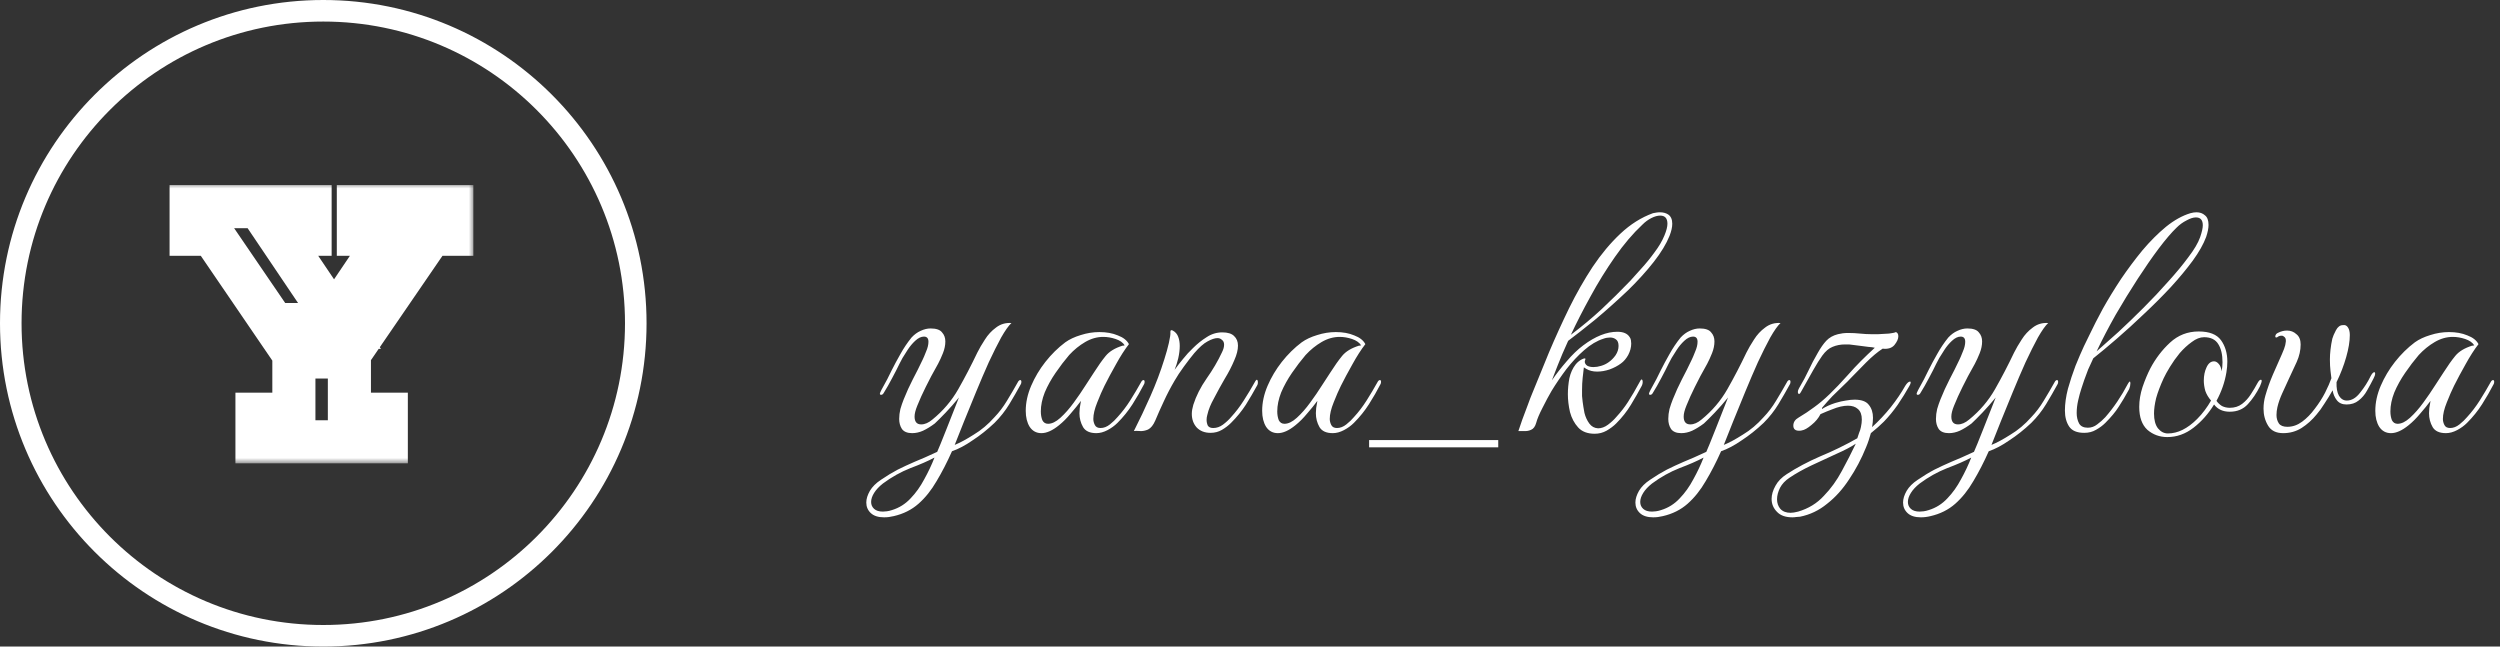<svg width="232" height="60" viewBox="0 0 232 60" fill="none" xmlns="http://www.w3.org/2000/svg">
<rect x="0" y="0" width="232" height="60" fill="#333333" stroke="none"/>
<circle cx="30" cy="30" r="29" stroke="white" stroke-width="2"/>
<mask id="path-2-outside-1_117_242" maskUnits="userSpaceOnUse" x="15" y="17" width="29" height="26" fill="black">
<rect fill="white" x="15" y="17" width="29" height="26"/>
<path d="M27.464 33.128L19.688 21.736H17.736V19.176H28.776V21.736H25.768L31.592 30.376H30.408L36.232 21.736H33.256V19.176H41.928V21.736H40.008L32.2 33.128H27.464ZM23.848 41V38.44H27.272V30.12H32.424V38.44H35.848V41H23.848Z"/>
</mask>
<path d="M27.464 33.128L25.812 34.255L26.408 35.128H27.464V33.128ZM19.688 21.736L21.34 20.608L20.744 19.736H19.688V21.736ZM17.736 21.736H15.736V23.736H17.736V21.736ZM17.736 19.176V17.176H15.736V19.176H17.736ZM28.776 19.176H30.776V17.176H28.776V19.176ZM28.776 21.736V23.736H30.776V21.736H28.776ZM25.768 21.736V19.736H22.008L24.11 22.854L25.768 21.736ZM31.592 30.376V32.376H35.352L33.25 29.258L31.592 30.376ZM30.408 30.376L28.75 29.258L26.648 32.376H30.408V30.376ZM36.232 21.736L37.89 22.854L39.992 19.736H36.232V21.736ZM33.256 21.736H31.256V23.736H33.256V21.736ZM33.256 19.176V17.176H31.256V19.176H33.256ZM41.928 19.176H43.928V17.176H41.928V19.176ZM41.928 21.736V23.736H43.928V21.736H41.928ZM40.008 21.736V19.736H38.954L38.358 20.605L40.008 21.736ZM32.2 33.128V35.128H33.254L33.85 34.259L32.2 33.128ZM23.848 41H21.848V43H23.848V41ZM23.848 38.44V36.44H21.848V38.44H23.848ZM27.272 38.44V40.44H29.272V38.44H27.272ZM27.272 30.12V28.12H25.272V30.12H27.272ZM32.424 30.12H34.424V28.12H32.424V30.12ZM32.424 38.44H30.424V40.44H32.424V38.44ZM35.848 38.44H37.848V36.44H35.848V38.44ZM35.848 41V43H37.848V41H35.848ZM27.464 33.128L29.116 32.001L21.34 20.608L19.688 21.736L18.036 22.863L25.812 34.255L27.464 33.128ZM19.688 21.736V19.736H17.736V21.736V23.736H19.688V21.736ZM17.736 21.736H19.736V19.176H17.736H15.736V21.736H17.736ZM17.736 19.176V21.176H28.776V19.176V17.176H17.736V19.176ZM28.776 19.176H26.776V21.736H28.776H30.776V19.176H28.776ZM28.776 21.736V19.736H25.768V21.736V23.736H28.776V21.736ZM25.768 21.736L24.11 22.854L29.934 31.494L31.592 30.376L33.25 29.258L27.426 20.618L25.768 21.736ZM31.592 30.376V28.376H30.408V30.376V32.376H31.592V30.376ZM30.408 30.376L32.066 31.494L37.89 22.854L36.232 21.736L34.574 20.618L28.75 29.258L30.408 30.376ZM36.232 21.736V19.736H33.256V21.736V23.736H36.232V21.736ZM33.256 21.736H35.256V19.176H33.256H31.256V21.736H33.256ZM33.256 19.176V21.176H41.928V19.176V17.176H33.256V19.176ZM41.928 19.176H39.928V21.736H41.928H43.928V19.176H41.928ZM41.928 21.736V19.736H40.008V21.736V23.736H41.928V21.736ZM40.008 21.736L38.358 20.605L30.55 31.997L32.2 33.128L33.85 34.259L41.658 22.867L40.008 21.736ZM32.2 33.128V31.128H27.464V33.128V35.128H32.2V33.128ZM23.848 41H25.848V38.44H23.848H21.848V41H23.848ZM23.848 38.44V40.44H27.272V38.44V36.44H23.848V38.44ZM27.272 38.44H29.272V30.12H27.272H25.272V38.44H27.272ZM27.272 30.12V32.12H32.424V30.12V28.12H27.272V30.12ZM32.424 30.12H30.424V38.44H32.424H34.424V30.12H32.424ZM32.424 38.44V40.44H35.848V38.44V36.44H32.424V38.44ZM35.848 38.44H33.848V41H35.848H37.848V38.44H35.848ZM35.848 41V39H23.848V41V43H35.848V41Z" fill="white" mask="url(#path-2-outside-1_117_242)"/>
<path d="M82.94 47.896C82.641 47.971 82.343 48.008 82.044 48.008C81.503 48.008 81.092 47.877 80.812 47.616C80.532 47.355 80.392 47.028 80.392 46.636C80.392 46.3 80.504 45.936 80.728 45.544C80.952 45.171 81.288 44.835 81.736 44.536C82.315 44.144 82.837 43.827 83.304 43.584C83.789 43.341 84.312 43.099 84.872 42.856C85.432 42.632 86.132 42.324 86.972 41.932C87.065 41.727 87.168 41.484 87.28 41.204C87.392 40.924 87.579 40.457 87.84 39.804C88.101 39.151 88.484 38.18 88.988 36.892C88.577 37.396 88.167 37.863 87.756 38.292C87.345 38.721 87.009 39.057 86.748 39.3C86.375 39.58 86.011 39.804 85.656 39.972C85.32 40.121 84.984 40.196 84.648 40.196C84.2 40.196 83.883 40.065 83.696 39.804C83.528 39.543 83.444 39.235 83.444 38.88C83.444 38.581 83.481 38.273 83.556 37.956C83.649 37.639 83.752 37.34 83.864 37.06C84.125 36.407 84.405 35.791 84.704 35.212C85.021 34.615 85.329 33.999 85.628 33.364C85.703 33.215 85.805 32.972 85.936 32.636C86.085 32.3 86.16 31.992 86.16 31.712C86.16 31.395 86.02 31.236 85.74 31.236C85.479 31.236 85.208 31.367 84.928 31.628C84.667 31.871 84.433 32.151 84.228 32.468C84.023 32.785 83.864 33.037 83.752 33.224C83.752 33.224 83.659 33.401 83.472 33.756C83.304 34.111 83.08 34.549 82.8 35.072C82.539 35.576 82.268 36.052 81.988 36.5C81.932 36.593 81.857 36.64 81.764 36.64C81.689 36.64 81.652 36.603 81.652 36.528C81.652 36.491 81.699 36.379 81.792 36.192C82.203 35.464 82.52 34.857 82.744 34.372C82.987 33.887 83.257 33.383 83.556 32.86C83.855 32.319 84.2 31.805 84.592 31.32C84.853 31.04 85.133 30.835 85.432 30.704C85.749 30.555 86.057 30.48 86.356 30.48C86.879 30.48 87.233 30.601 87.42 30.844C87.625 31.068 87.728 31.348 87.728 31.684C87.728 32.039 87.653 32.403 87.504 32.776C87.355 33.149 87.205 33.476 87.056 33.756C86.589 34.577 86.207 35.296 85.908 35.912C85.609 36.509 85.348 37.088 85.124 37.648C84.956 38.059 84.872 38.395 84.872 38.656C84.872 39.141 85.077 39.384 85.488 39.384C85.824 39.384 86.169 39.235 86.524 38.936C87.513 38.133 88.316 37.191 88.932 36.108C89.548 35.025 90.136 33.896 90.696 32.72C90.883 32.347 91.116 31.945 91.396 31.516C91.676 31.068 92.021 30.695 92.432 30.396C92.843 30.079 93.319 29.939 93.86 29.976C93.599 30.219 93.281 30.667 92.908 31.32C92.553 31.973 92.171 32.739 91.76 33.616C91.368 34.493 90.976 35.408 90.584 36.36C90.192 37.312 89.819 38.227 89.464 39.104C89.128 39.963 88.839 40.691 88.596 41.288C89.1 41.083 89.688 40.765 90.36 40.336C91.051 39.925 91.695 39.384 92.292 38.712C92.721 38.264 93.104 37.76 93.44 37.2C93.795 36.621 94.149 36.015 94.504 35.38C94.56 35.305 94.616 35.268 94.672 35.268C94.747 35.268 94.784 35.324 94.784 35.436C94.784 35.529 94.765 35.604 94.728 35.66C94.392 36.276 94.037 36.892 93.664 37.508C93.291 38.124 92.833 38.703 92.292 39.244C91.62 39.879 90.939 40.42 90.248 40.868C89.576 41.335 88.941 41.671 88.344 41.876C87.896 42.884 87.42 43.808 86.916 44.648C86.431 45.488 85.871 46.188 85.236 46.748C84.601 47.308 83.836 47.691 82.94 47.896ZM82.772 47.336C83.444 47.131 84.023 46.767 84.508 46.244C84.993 45.74 85.413 45.152 85.768 44.48C86.141 43.808 86.459 43.136 86.72 42.464C86.123 42.781 85.376 43.108 84.48 43.444C83.584 43.799 82.735 44.275 81.932 44.872C81.577 45.152 81.307 45.441 81.12 45.74C80.933 46.039 80.84 46.319 80.84 46.58C80.84 46.841 80.933 47.056 81.12 47.224C81.307 47.392 81.577 47.476 81.932 47.476C82.044 47.476 82.165 47.467 82.296 47.448C82.445 47.429 82.604 47.392 82.772 47.336ZM101.741 40.196C101.143 40.196 100.733 40.009 100.509 39.636C100.285 39.244 100.173 38.815 100.173 38.348C100.173 38.255 100.182 38.096 100.201 37.872C100.238 37.629 100.275 37.405 100.313 37.2C100.051 37.555 99.734 37.947 99.361 38.376C99.006 38.805 98.642 39.169 98.269 39.468C97.671 39.953 97.13 40.196 96.645 40.196C96.178 40.196 95.814 40 95.553 39.608C95.31 39.216 95.189 38.721 95.189 38.124C95.189 37.359 95.357 36.584 95.693 35.8C96.029 35.016 96.467 34.279 97.009 33.588C97.569 32.879 98.185 32.272 98.857 31.768C99.249 31.488 99.725 31.264 100.285 31.096C100.863 30.909 101.442 30.816 102.021 30.816C102.674 30.816 103.243 30.919 103.729 31.124C104.233 31.311 104.578 31.581 104.765 31.936C104.373 32.44 103.971 33.065 103.561 33.812C103.15 34.54 102.795 35.203 102.497 35.8C102.291 36.211 102.067 36.724 101.825 37.34C101.582 37.937 101.461 38.451 101.461 38.88C101.461 39.067 101.507 39.253 101.601 39.44C101.694 39.627 101.871 39.72 102.133 39.72C102.431 39.72 102.721 39.608 103.001 39.384C103.281 39.16 103.514 38.936 103.701 38.712C104.13 38.245 104.522 37.732 104.877 37.172C105.231 36.612 105.586 36.015 105.941 35.38C105.997 35.305 106.053 35.268 106.109 35.268C106.183 35.268 106.221 35.324 106.221 35.436C106.221 35.529 106.202 35.604 106.165 35.66C105.847 36.276 105.493 36.892 105.101 37.508C104.709 38.124 104.242 38.703 103.701 39.244C103.439 39.505 103.131 39.729 102.777 39.916C102.422 40.103 102.077 40.196 101.741 40.196ZM97.261 39.328C97.615 39.328 97.998 39.141 98.409 38.768C98.838 38.376 99.249 37.909 99.641 37.368C100.051 36.808 100.415 36.276 100.733 35.772C101.069 35.249 101.33 34.848 101.517 34.568C101.909 33.952 102.273 33.439 102.609 33.028C102.945 32.617 103.467 32.3 104.177 32.076C104.214 32.076 104.242 32.076 104.261 32.076C104.298 32.057 104.335 32.048 104.373 32.048C104.205 31.787 103.925 31.591 103.533 31.46C103.141 31.329 102.758 31.264 102.385 31.264C101.806 31.264 101.246 31.423 100.705 31.74C100.163 32.057 99.669 32.459 99.221 32.944C98.791 33.448 98.371 33.999 97.961 34.596C97.55 35.193 97.214 35.8 96.953 36.416C96.71 37.032 96.589 37.62 96.589 38.18C96.589 38.479 96.635 38.749 96.729 38.992C96.841 39.216 97.018 39.328 97.261 39.328ZM112.336 40.168C111.795 40.168 111.366 40 111.048 39.664C110.75 39.328 110.6 38.908 110.6 38.404C110.6 38.161 110.647 37.881 110.74 37.564C111.002 36.743 111.412 35.931 111.972 35.128C112.551 34.307 113.027 33.495 113.4 32.692C113.531 32.431 113.596 32.197 113.596 31.992C113.596 31.787 113.531 31.637 113.4 31.544C113.288 31.432 113.148 31.376 112.98 31.376C112.738 31.376 112.43 31.479 112.056 31.684C111.702 31.871 111.291 32.235 110.824 32.776C110.544 33.112 110.227 33.523 109.872 34.008C109.518 34.493 109.228 34.932 109.004 35.324C108.631 35.959 108.295 36.603 107.996 37.256C107.698 37.891 107.436 38.479 107.212 39.02C107.026 39.449 106.802 39.729 106.54 39.86C106.279 39.972 106.027 40.019 105.784 40C105.542 39.981 105.355 39.981 105.224 40C105.747 38.973 106.26 37.891 106.764 36.752C107.268 35.613 107.698 34.475 108.052 33.336C108.22 32.813 108.36 32.309 108.472 31.824C108.584 31.32 108.631 30.993 108.612 30.844V30.788C108.612 30.639 108.687 30.601 108.836 30.676C109.079 30.807 109.247 31.003 109.34 31.264C109.434 31.507 109.48 31.787 109.48 32.104C109.48 32.459 109.434 32.841 109.34 33.252C109.247 33.644 109.135 33.999 109.004 34.316C109.247 33.98 109.508 33.644 109.788 33.308C110.068 32.953 110.376 32.617 110.712 32.3C111.104 31.908 111.524 31.572 111.972 31.292C112.42 30.993 112.906 30.844 113.428 30.844C113.932 30.844 114.296 30.956 114.52 31.18C114.763 31.404 114.884 31.703 114.884 32.076C114.884 32.468 114.772 32.916 114.548 33.42C114.306 33.999 114.007 34.577 113.652 35.156C113.316 35.735 113.008 36.295 112.728 36.836C112.672 36.948 112.579 37.125 112.448 37.368C112.336 37.592 112.234 37.844 112.14 38.124C112.103 38.255 112.066 38.395 112.028 38.544C111.991 38.675 111.972 38.815 111.972 38.964C111.972 39.151 112.01 39.328 112.084 39.496C112.178 39.645 112.346 39.72 112.588 39.72C112.906 39.72 113.204 39.617 113.484 39.412C113.783 39.188 114.035 38.955 114.24 38.712C114.67 38.245 115.062 37.732 115.417 37.172C115.79 36.593 116.154 35.987 116.508 35.352C116.564 35.277 116.602 35.24 116.62 35.24C116.695 35.24 116.732 35.324 116.732 35.492C116.732 35.604 116.714 35.688 116.676 35.744C116.34 36.36 115.986 36.967 115.613 37.564C115.239 38.143 114.782 38.703 114.24 39.244C113.998 39.487 113.718 39.701 113.4 39.888C113.083 40.075 112.728 40.168 112.336 40.168ZM123.681 40.196C123.084 40.196 122.673 40.009 122.449 39.636C122.225 39.244 122.113 38.815 122.113 38.348C122.113 38.255 122.123 38.096 122.141 37.872C122.179 37.629 122.216 37.405 122.253 37.2C121.992 37.555 121.675 37.947 121.301 38.376C120.947 38.805 120.583 39.169 120.209 39.468C119.612 39.953 119.071 40.196 118.585 40.196C118.119 40.196 117.755 40 117.493 39.608C117.251 39.216 117.129 38.721 117.129 38.124C117.129 37.359 117.297 36.584 117.633 35.8C117.969 35.016 118.408 34.279 118.949 33.588C119.509 32.879 120.125 32.272 120.797 31.768C121.189 31.488 121.665 31.264 122.225 31.096C122.804 30.909 123.383 30.816 123.961 30.816C124.615 30.816 125.184 30.919 125.669 31.124C126.173 31.311 126.519 31.581 126.705 31.936C126.313 32.44 125.912 33.065 125.501 33.812C125.091 34.54 124.736 35.203 124.437 35.8C124.232 36.211 124.008 36.724 123.765 37.34C123.523 37.937 123.401 38.451 123.401 38.88C123.401 39.067 123.448 39.253 123.541 39.44C123.635 39.627 123.812 39.72 124.073 39.72C124.372 39.72 124.661 39.608 124.941 39.384C125.221 39.16 125.455 38.936 125.641 38.712C126.071 38.245 126.463 37.732 126.817 37.172C127.172 36.612 127.527 36.015 127.881 35.38C127.937 35.305 127.993 35.268 128.049 35.268C128.124 35.268 128.161 35.324 128.161 35.436C128.161 35.529 128.143 35.604 128.105 35.66C127.788 36.276 127.433 36.892 127.041 37.508C126.649 38.124 126.183 38.703 125.641 39.244C125.38 39.505 125.072 39.729 124.717 39.916C124.363 40.103 124.017 40.196 123.681 40.196ZM119.201 39.328C119.556 39.328 119.939 39.141 120.349 38.768C120.779 38.376 121.189 37.909 121.581 37.368C121.992 36.808 122.356 36.276 122.673 35.772C123.009 35.249 123.271 34.848 123.457 34.568C123.849 33.952 124.213 33.439 124.549 33.028C124.885 32.617 125.408 32.3 126.117 32.076C126.155 32.076 126.183 32.076 126.201 32.076C126.239 32.057 126.276 32.048 126.313 32.048C126.145 31.787 125.865 31.591 125.473 31.46C125.081 31.329 124.699 31.264 124.325 31.264C123.747 31.264 123.187 31.423 122.645 31.74C122.104 32.057 121.609 32.459 121.161 32.944C120.732 33.448 120.312 33.999 119.901 34.596C119.491 35.193 119.155 35.8 118.893 36.416C118.651 37.032 118.529 37.62 118.529 38.18C118.529 38.479 118.576 38.749 118.669 38.992C118.781 39.216 118.959 39.328 119.201 39.328ZM127.053 41.512V40.84H139.037V41.512H127.053ZM147.99 40.252C147.318 40.252 146.804 40.056 146.45 39.664C146.095 39.272 145.843 38.796 145.694 38.236C145.563 37.657 145.498 37.107 145.498 36.584C145.498 36.099 145.544 35.604 145.638 35.1C145.75 34.596 145.946 34.167 146.226 33.812C146.394 33.607 146.59 33.448 146.814 33.336C147.056 33.224 147.159 33.233 147.122 33.364C147.084 33.439 147.066 33.513 147.066 33.588C147.084 33.737 147.168 33.859 147.318 33.952C147.467 34.027 147.654 34.064 147.878 34.064C148.102 34.064 148.335 34.027 148.578 33.952C148.839 33.877 149.072 33.765 149.278 33.616C149.52 33.448 149.735 33.233 149.922 32.972C150.108 32.692 150.202 32.403 150.202 32.104C150.202 31.805 150.118 31.6 149.95 31.488C149.8 31.376 149.623 31.32 149.418 31.32C149.324 31.32 149.222 31.329 149.11 31.348C148.998 31.367 148.895 31.395 148.802 31.432C148.204 31.619 147.607 31.973 147.01 32.496C146.431 33 145.88 33.588 145.358 34.26C144.854 34.932 144.396 35.604 143.986 36.276C143.724 36.724 143.444 37.247 143.146 37.844C142.847 38.423 142.651 38.889 142.558 39.244C142.464 39.58 142.306 39.795 142.082 39.888C141.876 39.981 141.662 40.019 141.438 40C141.214 40 141.036 40 140.906 40C140.999 39.739 141.12 39.384 141.27 38.936C141.438 38.488 141.606 38.04 141.774 37.592C141.942 37.125 142.082 36.761 142.194 36.5C142.679 35.305 143.202 34.027 143.762 32.664C144.34 31.301 144.956 29.948 145.61 28.604C146.282 27.241 147.01 25.963 147.794 24.768C148.596 23.573 149.455 22.547 150.37 21.688C151.303 20.811 152.311 20.176 153.394 19.784C153.487 19.765 153.59 19.747 153.702 19.728C153.814 19.709 153.926 19.7 154.038 19.7C154.336 19.7 154.588 19.765 154.794 19.896C155.055 20.064 155.186 20.353 155.186 20.764C155.186 21.081 155.102 21.455 154.934 21.884C154.635 22.631 154.15 23.433 153.478 24.292C152.806 25.151 152.012 26.028 151.098 26.924C150.015 27.951 148.979 28.875 147.99 29.696C147 30.499 146.179 31.143 145.526 31.628C145.134 32.487 144.807 33.252 144.546 33.924C144.284 34.577 144.107 35.035 144.014 35.296C144.424 34.699 144.882 34.111 145.386 33.532C145.89 32.935 146.403 32.44 146.926 32.048C148.046 31.208 149.1 30.788 150.09 30.788C150.65 30.788 151.032 30.956 151.238 31.292C151.294 31.367 151.331 31.46 151.35 31.572C151.368 31.684 151.378 31.787 151.378 31.88C151.378 32.235 151.284 32.589 151.098 32.944C150.911 33.28 150.687 33.541 150.426 33.728C150.127 33.952 149.772 34.139 149.362 34.288C148.97 34.419 148.587 34.484 148.214 34.484C147.822 34.484 147.486 34.4 147.206 34.232L146.982 34.092C146.944 34.372 146.907 34.699 146.87 35.072C146.832 35.427 146.814 35.8 146.814 36.192C146.814 36.379 146.814 36.565 146.814 36.752C146.832 36.92 146.851 37.097 146.87 37.284C146.907 37.583 146.963 37.928 147.038 38.32C147.131 38.693 147.28 39.02 147.486 39.3C147.691 39.58 147.962 39.729 148.298 39.748C148.615 39.748 148.923 39.636 149.222 39.412C149.52 39.188 149.772 38.955 149.978 38.712C150.407 38.245 150.771 37.779 151.07 37.312C151.387 36.827 151.779 36.155 152.246 35.296C152.283 35.24 152.311 35.212 152.33 35.212C152.404 35.212 152.442 35.296 152.442 35.464C152.442 35.576 152.414 35.688 152.358 35.8C152.059 36.36 151.723 36.948 151.35 37.564C150.976 38.18 150.519 38.759 149.978 39.3C149.735 39.543 149.436 39.767 149.082 39.972C148.746 40.159 148.382 40.252 147.99 40.252ZM145.778 31.068C146.842 30.265 147.803 29.463 148.662 28.66C149.52 27.857 150.398 26.989 151.294 26.056C151.555 25.776 151.891 25.403 152.302 24.936C152.731 24.469 153.142 23.965 153.534 23.424C153.944 22.883 154.252 22.36 154.458 21.856C154.644 21.408 154.738 21.044 154.738 20.764C154.738 20.26 154.514 20.008 154.066 20.008C153.823 20.008 153.552 20.083 153.254 20.232C152.955 20.381 152.675 20.587 152.414 20.848C151.536 21.669 150.687 22.668 149.866 23.844C149.044 25.02 148.288 26.243 147.598 27.512C146.907 28.763 146.3 29.948 145.778 31.068ZM154.313 47.896C154.014 47.971 153.715 48.008 153.417 48.008C152.875 48.008 152.465 47.877 152.185 47.616C151.905 47.355 151.765 47.028 151.765 46.636C151.765 46.3 151.877 45.936 152.101 45.544C152.325 45.171 152.661 44.835 153.109 44.536C153.687 44.144 154.21 43.827 154.677 43.584C155.162 43.341 155.685 43.099 156.245 42.856C156.805 42.632 157.505 42.324 158.345 41.932C158.438 41.727 158.541 41.484 158.653 41.204C158.765 40.924 158.951 40.457 159.213 39.804C159.474 39.151 159.857 38.18 160.361 36.892C159.95 37.396 159.539 37.863 159.129 38.292C158.718 38.721 158.382 39.057 158.121 39.3C157.747 39.58 157.383 39.804 157.029 39.972C156.693 40.121 156.357 40.196 156.021 40.196C155.573 40.196 155.255 40.065 155.069 39.804C154.901 39.543 154.817 39.235 154.817 38.88C154.817 38.581 154.854 38.273 154.929 37.956C155.022 37.639 155.125 37.34 155.237 37.06C155.498 36.407 155.778 35.791 156.077 35.212C156.394 34.615 156.702 33.999 157.001 33.364C157.075 33.215 157.178 32.972 157.309 32.636C157.458 32.3 157.533 31.992 157.533 31.712C157.533 31.395 157.393 31.236 157.113 31.236C156.851 31.236 156.581 31.367 156.301 31.628C156.039 31.871 155.806 32.151 155.601 32.468C155.395 32.785 155.237 33.037 155.125 33.224C155.125 33.224 155.031 33.401 154.845 33.756C154.677 34.111 154.453 34.549 154.173 35.072C153.911 35.576 153.641 36.052 153.361 36.5C153.305 36.593 153.23 36.64 153.137 36.64C153.062 36.64 153.025 36.603 153.025 36.528C153.025 36.491 153.071 36.379 153.165 36.192C153.575 35.464 153.893 34.857 154.117 34.372C154.359 33.887 154.63 33.383 154.929 32.86C155.227 32.319 155.573 31.805 155.965 31.32C156.226 31.04 156.506 30.835 156.805 30.704C157.122 30.555 157.43 30.48 157.729 30.48C158.251 30.48 158.606 30.601 158.793 30.844C158.998 31.068 159.101 31.348 159.101 31.684C159.101 32.039 159.026 32.403 158.877 32.776C158.727 33.149 158.578 33.476 158.429 33.756C157.962 34.577 157.579 35.296 157.281 35.912C156.982 36.509 156.721 37.088 156.497 37.648C156.329 38.059 156.245 38.395 156.245 38.656C156.245 39.141 156.45 39.384 156.861 39.384C157.197 39.384 157.542 39.235 157.897 38.936C158.886 38.133 159.689 37.191 160.305 36.108C160.921 35.025 161.509 33.896 162.069 32.72C162.255 32.347 162.489 31.945 162.769 31.516C163.049 31.068 163.394 30.695 163.805 30.396C164.215 30.079 164.691 29.939 165.233 29.976C164.971 30.219 164.654 30.667 164.281 31.32C163.926 31.973 163.543 32.739 163.133 33.616C162.741 34.493 162.349 35.408 161.957 36.36C161.565 37.312 161.191 38.227 160.837 39.104C160.501 39.963 160.211 40.691 159.969 41.288C160.473 41.083 161.061 40.765 161.733 40.336C162.423 39.925 163.067 39.384 163.665 38.712C164.094 38.264 164.477 37.76 164.813 37.2C165.167 36.621 165.522 36.015 165.877 35.38C165.933 35.305 165.989 35.268 166.045 35.268C166.119 35.268 166.157 35.324 166.157 35.436C166.157 35.529 166.138 35.604 166.101 35.66C165.765 36.276 165.41 36.892 165.037 37.508C164.663 38.124 164.206 38.703 163.665 39.244C162.993 39.879 162.311 40.42 161.621 40.868C160.949 41.335 160.314 41.671 159.717 41.876C159.269 42.884 158.793 43.808 158.289 44.648C157.803 45.488 157.243 46.188 156.609 46.748C155.974 47.308 155.209 47.691 154.313 47.896ZM154.145 47.336C154.817 47.131 155.395 46.767 155.881 46.244C156.366 45.74 156.786 45.152 157.141 44.48C157.514 43.808 157.831 43.136 158.093 42.464C157.495 42.781 156.749 43.108 155.853 43.444C154.957 43.799 154.107 44.275 153.305 44.872C152.95 45.152 152.679 45.441 152.493 45.74C152.306 46.039 152.213 46.319 152.213 46.58C152.213 46.841 152.306 47.056 152.493 47.224C152.679 47.392 152.95 47.476 153.305 47.476C153.417 47.476 153.538 47.467 153.669 47.448C153.818 47.429 153.977 47.392 154.145 47.336ZM167.037 47.952C166.907 47.971 166.785 47.98 166.673 47.98C166.561 47.999 166.449 48.008 166.337 48.008C165.703 48.008 165.227 47.84 164.909 47.504C164.573 47.168 164.405 46.767 164.405 46.3C164.405 45.908 164.527 45.497 164.769 45.068C164.993 44.657 165.339 44.303 165.805 44.004C166.72 43.407 167.756 42.856 168.913 42.352C170.089 41.867 171.237 41.307 172.357 40.672C172.413 40.523 172.469 40.355 172.525 40.168C172.6 40 172.656 39.823 172.693 39.636C172.749 39.375 172.777 39.141 172.777 38.936C172.777 38.488 172.656 38.161 172.413 37.956C172.189 37.751 171.881 37.648 171.489 37.648C171.06 37.648 170.575 37.76 170.033 37.984C169.884 38.04 169.716 38.105 169.529 38.18C169.343 38.255 169.147 38.339 168.941 38.432C168.755 38.805 168.475 39.141 168.101 39.44C167.747 39.739 167.448 39.907 167.205 39.944C167.149 39.963 167.065 39.972 166.953 39.972C166.599 39.972 166.421 39.813 166.421 39.496C166.421 39.179 166.589 38.927 166.925 38.74C167.429 38.441 167.905 38.124 168.353 37.788C168.82 37.452 169.296 37.051 169.781 36.584C170.285 36.099 170.855 35.501 171.489 34.792C171.881 34.344 172.283 33.915 172.693 33.504C173.123 33.075 173.552 32.664 173.981 32.272C173.851 32.235 173.645 32.207 173.365 32.188C173.085 32.151 172.796 32.113 172.497 32.076C172.217 32.039 171.993 32.011 171.825 31.992C171.713 31.973 171.601 31.964 171.489 31.964C171.396 31.964 171.303 31.964 171.209 31.964C170.799 31.964 170.416 32.039 170.061 32.188C169.725 32.319 169.408 32.589 169.109 33C168.867 33.336 168.587 33.784 168.269 34.344C167.971 34.885 167.588 35.567 167.121 36.388C167.065 36.5 167.009 36.556 166.953 36.556C166.879 36.556 166.841 36.491 166.841 36.36C166.841 36.267 166.879 36.155 166.953 36.024C167.327 35.389 167.625 34.829 167.849 34.344C168.073 33.859 168.353 33.327 168.689 32.748C168.951 32.281 169.212 31.908 169.473 31.628C169.753 31.329 170.117 31.124 170.565 31.012C170.715 30.975 170.864 30.947 171.013 30.928C171.181 30.909 171.349 30.9 171.517 30.9C171.891 30.9 172.255 30.919 172.609 30.956C172.983 30.993 173.319 31.012 173.617 31.012C173.767 31.012 174 31.012 174.317 31.012C174.653 30.993 174.98 30.975 175.297 30.956C175.615 30.919 175.829 30.872 175.941 30.816C176.091 30.872 176.165 31.003 176.165 31.208C176.165 31.451 176.044 31.721 175.801 32.02C175.559 32.3 175.195 32.412 174.709 32.356C174.243 32.655 173.729 33.084 173.169 33.644C172.609 34.204 172.133 34.689 171.741 35.1C171.592 35.268 171.359 35.501 171.041 35.8C170.724 36.099 170.388 36.425 170.033 36.78C169.697 37.135 169.389 37.48 169.109 37.816C169.109 37.835 169.1 37.853 169.081 37.872C169.081 37.891 169.081 37.919 169.081 37.956C169.436 37.732 169.847 37.545 170.313 37.396C170.687 37.284 171.013 37.209 171.293 37.172C171.592 37.116 171.863 37.088 172.105 37.088C172.74 37.088 173.179 37.247 173.421 37.564C173.683 37.881 173.813 38.283 173.813 38.768C173.813 39.029 173.785 39.319 173.729 39.636C174.345 39.076 174.924 38.46 175.465 37.788C176.007 37.097 176.455 36.435 176.809 35.8C176.977 35.539 177.127 35.408 177.257 35.408C177.295 35.408 177.313 35.436 177.313 35.492C177.313 35.567 177.276 35.669 177.201 35.8C176.865 36.397 176.501 36.985 176.109 37.564C175.717 38.124 175.288 38.647 174.821 39.132C174.485 39.468 174.084 39.823 173.617 40.196C173.561 40.401 173.496 40.616 173.421 40.84C173.347 41.064 173.263 41.288 173.169 41.512C172.74 42.576 172.217 43.565 171.601 44.48C171.004 45.395 170.323 46.151 169.557 46.748C168.811 47.364 167.971 47.765 167.037 47.952ZM166.869 47.476C167.821 47.196 168.615 46.711 169.249 46.02C169.903 45.348 170.463 44.573 170.929 43.696C171.396 42.837 171.825 41.997 172.217 41.176C171.769 41.475 171.163 41.792 170.397 42.128C169.651 42.483 168.885 42.837 168.101 43.192C167.317 43.565 166.636 43.948 166.057 44.34C165.665 44.601 165.376 44.909 165.189 45.264C165.003 45.637 164.909 45.992 164.909 46.328C164.909 46.683 165.012 46.981 165.217 47.224C165.441 47.467 165.759 47.588 166.169 47.588C166.263 47.588 166.365 47.579 166.477 47.56C166.608 47.541 166.739 47.513 166.869 47.476ZM179.152 47.896C178.853 47.971 178.554 48.008 178.256 48.008C177.714 48.008 177.304 47.877 177.024 47.616C176.744 47.355 176.604 47.028 176.604 46.636C176.604 46.3 176.716 45.936 176.94 45.544C177.164 45.171 177.5 44.835 177.948 44.536C178.526 44.144 179.049 43.827 179.516 43.584C180.001 43.341 180.524 43.099 181.084 42.856C181.644 42.632 182.344 42.324 183.184 41.932C183.277 41.727 183.38 41.484 183.492 41.204C183.604 40.924 183.79 40.457 184.052 39.804C184.313 39.151 184.696 38.18 185.2 36.892C184.789 37.396 184.378 37.863 183.968 38.292C183.557 38.721 183.221 39.057 182.96 39.3C182.586 39.58 182.222 39.804 181.868 39.972C181.532 40.121 181.196 40.196 180.86 40.196C180.412 40.196 180.094 40.065 179.908 39.804C179.74 39.543 179.656 39.235 179.656 38.88C179.656 38.581 179.693 38.273 179.768 37.956C179.861 37.639 179.964 37.34 180.076 37.06C180.337 36.407 180.617 35.791 180.916 35.212C181.233 34.615 181.541 33.999 181.84 33.364C181.914 33.215 182.017 32.972 182.148 32.636C182.297 32.3 182.372 31.992 182.372 31.712C182.372 31.395 182.232 31.236 181.952 31.236C181.69 31.236 181.42 31.367 181.14 31.628C180.878 31.871 180.645 32.151 180.44 32.468C180.234 32.785 180.076 33.037 179.964 33.224C179.964 33.224 179.87 33.401 179.684 33.756C179.516 34.111 179.292 34.549 179.012 35.072C178.75 35.576 178.48 36.052 178.2 36.5C178.144 36.593 178.069 36.64 177.976 36.64C177.901 36.64 177.864 36.603 177.864 36.528C177.864 36.491 177.91 36.379 178.004 36.192C178.414 35.464 178.732 34.857 178.956 34.372C179.198 33.887 179.469 33.383 179.768 32.86C180.066 32.319 180.412 31.805 180.804 31.32C181.065 31.04 181.345 30.835 181.644 30.704C181.961 30.555 182.269 30.48 182.568 30.48C183.09 30.48 183.445 30.601 183.632 30.844C183.837 31.068 183.94 31.348 183.94 31.684C183.94 32.039 183.865 32.403 183.716 32.776C183.566 33.149 183.417 33.476 183.268 33.756C182.801 34.577 182.418 35.296 182.12 35.912C181.821 36.509 181.56 37.088 181.336 37.648C181.168 38.059 181.084 38.395 181.084 38.656C181.084 39.141 181.289 39.384 181.7 39.384C182.036 39.384 182.381 39.235 182.736 38.936C183.725 38.133 184.528 37.191 185.144 36.108C185.76 35.025 186.348 33.896 186.908 32.72C187.094 32.347 187.328 31.945 187.608 31.516C187.888 31.068 188.233 30.695 188.644 30.396C189.054 30.079 189.53 29.939 190.072 29.976C189.81 30.219 189.493 30.667 189.12 31.32C188.765 31.973 188.382 32.739 187.972 33.616C187.58 34.493 187.188 35.408 186.796 36.36C186.404 37.312 186.03 38.227 185.676 39.104C185.34 39.963 185.05 40.691 184.808 41.288C185.312 41.083 185.9 40.765 186.572 40.336C187.262 39.925 187.906 39.384 188.504 38.712C188.933 38.264 189.316 37.76 189.652 37.2C190.006 36.621 190.361 36.015 190.716 35.38C190.772 35.305 190.828 35.268 190.884 35.268C190.958 35.268 190.996 35.324 190.996 35.436C190.996 35.529 190.977 35.604 190.94 35.66C190.604 36.276 190.249 36.892 189.876 37.508C189.502 38.124 189.045 38.703 188.504 39.244C187.832 39.879 187.15 40.42 186.46 40.868C185.788 41.335 185.153 41.671 184.556 41.876C184.108 42.884 183.632 43.808 183.128 44.648C182.642 45.488 182.082 46.188 181.448 46.748C180.813 47.308 180.048 47.691 179.152 47.896ZM178.984 47.336C179.656 47.131 180.234 46.767 180.72 46.244C181.205 45.74 181.625 45.152 181.98 44.48C182.353 43.808 182.67 43.136 182.932 42.464C182.334 42.781 181.588 43.108 180.692 43.444C179.796 43.799 178.946 44.275 178.144 44.872C177.789 45.152 177.518 45.441 177.332 45.74C177.145 46.039 177.052 46.319 177.052 46.58C177.052 46.841 177.145 47.056 177.332 47.224C177.518 47.392 177.789 47.476 178.144 47.476C178.256 47.476 178.377 47.467 178.508 47.448C178.657 47.429 178.816 47.392 178.984 47.336ZM193.416 40.168C192.744 40.168 192.278 39.972 192.016 39.58C191.755 39.188 191.624 38.693 191.624 38.096C191.624 37.48 191.718 36.808 191.904 36.08C192.11 35.352 192.343 34.643 192.604 33.952C192.884 33.261 193.146 32.655 193.388 32.132C193.65 31.609 193.827 31.245 193.92 31.04C194.256 30.331 194.667 29.528 195.152 28.632C195.656 27.736 196.216 26.821 196.832 25.888C197.467 24.955 198.13 24.068 198.82 23.228C199.53 22.388 200.258 21.66 201.004 21.044C201.77 20.428 202.526 20.008 203.272 19.784C203.478 19.728 203.664 19.7 203.832 19.7C204.15 19.7 204.411 19.793 204.616 19.98C204.84 20.148 204.952 20.447 204.952 20.876C204.952 21.175 204.878 21.548 204.728 21.996C204.486 22.649 204.075 23.377 203.496 24.18C202.918 24.964 202.236 25.785 201.452 26.644C200.668 27.484 199.838 28.315 198.96 29.136C198.102 29.957 197.262 30.723 196.44 31.432C195.619 32.141 194.891 32.748 194.256 33.252C194.088 33.607 193.93 33.952 193.78 34.288C193.65 34.624 193.528 34.951 193.416 35.268C193.36 35.436 193.276 35.688 193.164 36.024C193.052 36.36 192.95 36.733 192.856 37.144C192.763 37.555 192.716 37.947 192.716 38.32C192.716 38.693 192.791 39.02 192.94 39.3C193.09 39.561 193.36 39.692 193.752 39.692C194.07 39.692 194.359 39.589 194.62 39.384C194.9 39.179 195.152 38.955 195.376 38.712C196.16 37.816 196.86 36.78 197.476 35.604C197.551 35.473 197.607 35.408 197.644 35.408C197.682 35.408 197.7 35.464 197.7 35.576C197.7 35.744 197.663 35.921 197.588 36.108C197.234 36.761 196.907 37.312 196.608 37.76C196.328 38.208 195.918 38.703 195.376 39.244C195.134 39.487 194.844 39.701 194.508 39.888C194.191 40.075 193.827 40.168 193.416 40.168ZM194.564 32.608C195.143 32.104 195.815 31.507 196.58 30.816C197.346 30.107 198.13 29.351 198.932 28.548C199.735 27.745 200.491 26.943 201.2 26.14C201.928 25.337 202.554 24.581 203.076 23.872C203.618 23.163 203.982 22.547 204.168 22.024C204.336 21.539 204.42 21.165 204.42 20.904C204.42 20.419 204.206 20.176 203.776 20.176C203.534 20.176 203.244 20.269 202.908 20.456C202.572 20.624 202.264 20.848 201.984 21.128C201.518 21.576 200.967 22.22 200.332 23.06C199.716 23.881 199.063 24.824 198.372 25.888C197.682 26.952 197 28.063 196.328 29.22C195.675 30.377 195.087 31.507 194.564 32.608ZM201.125 40.56C200.416 40.56 199.8 40.336 199.277 39.888C198.773 39.421 198.521 38.712 198.521 37.76C198.521 37.163 198.624 36.547 198.829 35.912C199.053 35.259 199.296 34.68 199.557 34.176C200.042 33.261 200.649 32.468 201.377 31.796C202.124 31.105 203.01 30.76 204.037 30.76C205.026 30.76 205.717 31.031 206.109 31.572C206.501 32.113 206.697 32.776 206.697 33.56C206.697 33.877 206.669 34.204 206.613 34.54C206.464 35.455 206.156 36.341 205.689 37.2C205.82 37.387 205.988 37.545 206.193 37.676C206.417 37.788 206.66 37.844 206.921 37.844C207.369 37.844 207.752 37.723 208.069 37.48C208.386 37.237 208.657 36.939 208.881 36.584C209.124 36.211 209.329 35.865 209.497 35.548C209.609 35.343 209.712 35.24 209.805 35.24C209.861 35.24 209.889 35.277 209.889 35.352C209.889 35.427 209.833 35.595 209.721 35.856C209.404 36.491 209.03 37.041 208.601 37.508C208.172 37.975 207.612 38.208 206.921 38.208C206.286 38.208 205.801 37.984 205.465 37.536C204.942 38.395 204.308 39.113 203.561 39.692C202.814 40.271 202.002 40.56 201.125 40.56ZM201.181 40.224C202.096 40.224 203.001 39.776 203.897 38.88C204.158 38.619 204.392 38.348 204.597 38.068C204.821 37.769 205.017 37.471 205.185 37.172C204.942 36.892 204.765 36.593 204.653 36.276C204.56 35.94 204.513 35.623 204.513 35.324C204.513 34.857 204.597 34.447 204.765 34.092C204.933 33.719 205.166 33.532 205.465 33.532C205.614 33.532 205.754 33.607 205.885 33.756C206.034 33.905 206.128 34.139 206.165 34.456C206.221 34.195 206.249 33.915 206.249 33.616C206.249 32.907 206.118 32.347 205.857 31.936C205.596 31.507 205.157 31.292 204.541 31.292C204.168 31.292 203.785 31.441 203.393 31.74C203.001 32.02 202.628 32.365 202.273 32.776C201.937 33.187 201.638 33.607 201.377 34.036C201.116 34.465 200.92 34.82 200.789 35.1C200.472 35.791 200.238 36.407 200.089 36.948C199.958 37.489 199.893 37.965 199.893 38.376C199.893 38.973 200.014 39.431 200.257 39.748C200.518 40.065 200.826 40.224 201.181 40.224ZM211.875 40.196C211.222 40.196 210.755 39.963 210.475 39.496C210.195 39.029 210.055 38.507 210.055 37.928C210.055 37.517 210.111 37.116 210.223 36.724C210.41 36.071 210.643 35.417 210.923 34.764C211.222 34.092 211.502 33.457 211.763 32.86C211.801 32.767 211.866 32.608 211.959 32.384C212.053 32.141 212.109 31.908 212.127 31.684V31.6C212.127 31.451 212.081 31.339 211.987 31.264C211.913 31.189 211.829 31.152 211.735 31.152C211.586 31.152 211.465 31.189 211.371 31.264C211.334 31.301 211.287 31.32 211.231 31.32C211.175 31.32 211.147 31.292 211.147 31.236C211.147 31.068 211.241 30.947 211.427 30.872C211.689 30.741 211.959 30.676 212.239 30.676C212.575 30.676 212.865 30.788 213.107 31.012C213.369 31.217 213.499 31.535 213.499 31.964C213.499 32.505 213.378 33.047 213.135 33.588C212.893 34.111 212.65 34.633 212.407 35.156C212.202 35.585 211.997 36.033 211.791 36.5C211.586 36.948 211.437 37.377 211.343 37.788C211.287 38.031 211.259 38.273 211.259 38.516C211.259 38.815 211.334 39.076 211.483 39.3C211.633 39.505 211.894 39.608 212.267 39.608C212.753 39.608 213.21 39.449 213.639 39.132C214.069 38.815 214.461 38.413 214.815 37.928C215.189 37.443 215.506 36.948 215.767 36.444C216.029 35.921 216.225 35.473 216.355 35.1C216.337 34.951 216.309 34.727 216.271 34.428C216.234 34.111 216.215 33.756 216.215 33.364C216.215 33.065 216.234 32.757 216.271 32.44C216.309 32.104 216.365 31.768 216.439 31.432C216.495 31.227 216.607 30.965 216.775 30.648C216.943 30.331 217.158 30.172 217.419 30.172C217.625 30.135 217.783 30.209 217.895 30.396C218.007 30.564 218.063 30.797 218.063 31.096C218.063 31.675 217.951 32.356 217.727 33.14C217.503 33.924 217.205 34.699 216.831 35.464C216.813 36.005 216.887 36.425 217.055 36.724C217.242 37.023 217.485 37.172 217.783 37.172C218.231 37.172 218.642 36.929 219.015 36.444C219.407 35.959 219.734 35.445 219.995 34.904C220.126 34.661 220.238 34.54 220.331 34.54C220.387 34.54 220.415 34.577 220.415 34.652C220.415 34.783 220.369 34.932 220.275 35.1C220.089 35.473 219.883 35.856 219.659 36.248C219.454 36.621 219.193 36.929 218.875 37.172C218.577 37.415 218.203 37.536 217.755 37.536C217.363 37.536 217.065 37.405 216.859 37.144C216.654 36.883 216.523 36.575 216.467 36.22C216.225 36.649 215.973 37.06 215.711 37.452C215.469 37.844 215.226 38.18 214.983 38.46C214.573 38.964 214.106 39.384 213.583 39.72C213.079 40.037 212.51 40.196 211.875 40.196ZM226.981 40.196C226.383 40.196 225.973 40.009 225.749 39.636C225.525 39.244 225.413 38.815 225.413 38.348C225.413 38.255 225.422 38.096 225.441 37.872C225.478 37.629 225.515 37.405 225.553 37.2C225.291 37.555 224.974 37.947 224.601 38.376C224.246 38.805 223.882 39.169 223.509 39.468C222.911 39.953 222.37 40.196 221.885 40.196C221.418 40.196 221.054 40 220.793 39.608C220.55 39.216 220.429 38.721 220.429 38.124C220.429 37.359 220.597 36.584 220.933 35.8C221.269 35.016 221.707 34.279 222.249 33.588C222.809 32.879 223.425 32.272 224.097 31.768C224.489 31.488 224.965 31.264 225.525 31.096C226.103 30.909 226.682 30.816 227.261 30.816C227.914 30.816 228.483 30.919 228.969 31.124C229.473 31.311 229.818 31.581 230.005 31.936C229.613 32.44 229.211 33.065 228.801 33.812C228.39 34.54 228.035 35.203 227.737 35.8C227.531 36.211 227.307 36.724 227.065 37.34C226.822 37.937 226.701 38.451 226.701 38.88C226.701 39.067 226.747 39.253 226.841 39.44C226.934 39.627 227.111 39.72 227.373 39.72C227.671 39.72 227.961 39.608 228.241 39.384C228.521 39.16 228.754 38.936 228.941 38.712C229.37 38.245 229.762 37.732 230.117 37.172C230.471 36.612 230.826 36.015 231.181 35.38C231.237 35.305 231.293 35.268 231.349 35.268C231.423 35.268 231.461 35.324 231.461 35.436C231.461 35.529 231.442 35.604 231.405 35.66C231.087 36.276 230.733 36.892 230.341 37.508C229.949 38.124 229.482 38.703 228.941 39.244C228.679 39.505 228.371 39.729 228.017 39.916C227.662 40.103 227.317 40.196 226.981 40.196ZM222.501 39.328C222.855 39.328 223.238 39.141 223.649 38.768C224.078 38.376 224.489 37.909 224.881 37.368C225.291 36.808 225.655 36.276 225.973 35.772C226.309 35.249 226.57 34.848 226.757 34.568C227.149 33.952 227.513 33.439 227.849 33.028C228.185 32.617 228.707 32.3 229.417 32.076C229.454 32.076 229.482 32.076 229.501 32.076C229.538 32.057 229.575 32.048 229.613 32.048C229.445 31.787 229.165 31.591 228.773 31.46C228.381 31.329 227.998 31.264 227.625 31.264C227.046 31.264 226.486 31.423 225.945 31.74C225.403 32.057 224.909 32.459 224.461 32.944C224.031 33.448 223.611 33.999 223.201 34.596C222.79 35.193 222.454 35.8 222.193 36.416C221.95 37.032 221.829 37.62 221.829 38.18C221.829 38.479 221.875 38.749 221.969 38.992C222.081 39.216 222.258 39.328 222.501 39.328Z" fill="white"/>
</svg>
